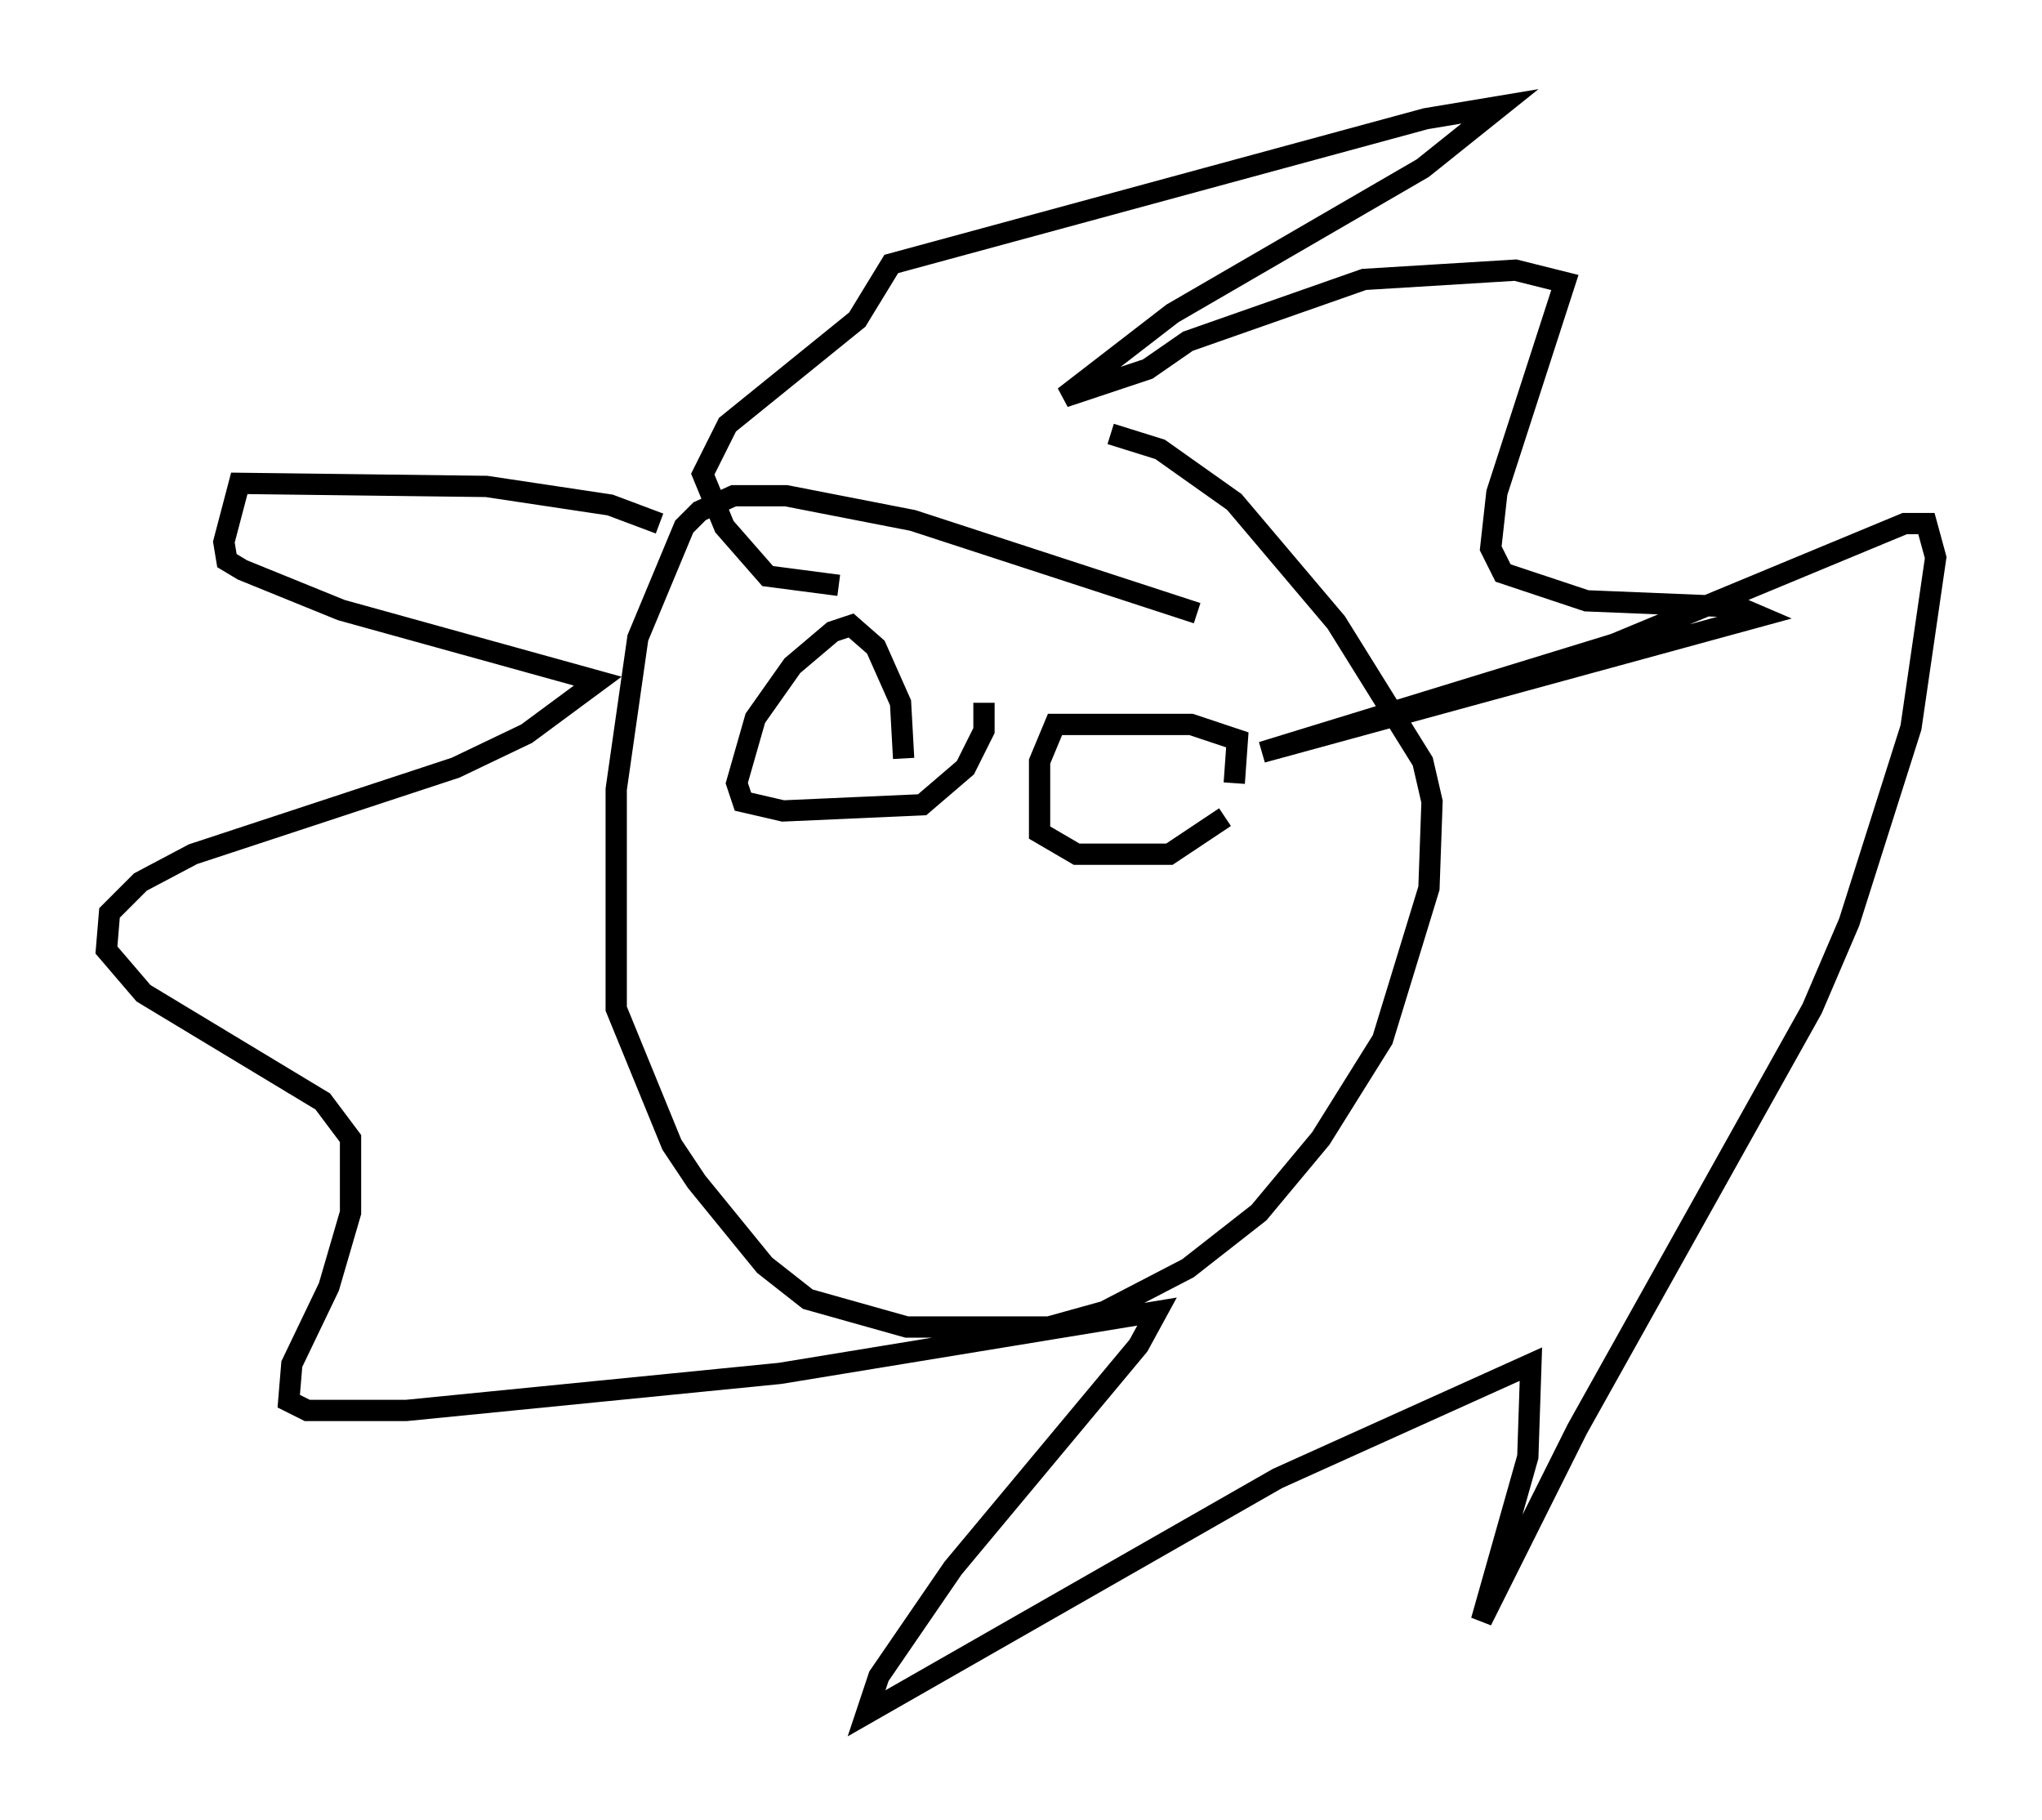 <?xml version="1.0" encoding="utf-8" ?>
<svg baseProfile="full" height="85.531" version="1.1" width="95.989" xmlns="http://www.w3.org/2000/svg" xmlns:ev="http://www.w3.org/2001/xml-events" xmlns:xlink="http://www.w3.org/1999/xlink"><defs /><rect fill="white" height="85.531" width="95.989" x="0" y="0" /><path d="M60.486, 30.855 m-4.212, -2.034 l-13.363, -4.358 -5.955, -1.162 l-2.469, 0.0 -1.598, 0.726 l-0.726, 0.726 -2.179, 5.229 l-1.017, 7.117 0.0, 10.313 l2.615, 6.391 1.162, 1.743 l3.196, 3.922 2.034, 1.598 l4.648, 1.307 6.682, 0.0 l2.615, -0.726 3.922, -2.034 l3.341, -2.615 2.905, -3.486 l2.905, -4.648 2.179, -7.117 l0.145, -4.067 -0.436, -1.888 l-4.067, -6.536 -4.793, -5.665 l-3.486, -2.469 -2.324, -0.726 m-21.207, 4.212 l-2.324, -0.872 -5.81, -0.872 l-11.62, -0.145 -0.726, 2.76 l0.145, 0.872 0.726, 0.436 l4.648, 1.888 12.056, 3.341 l-3.341, 2.469 -3.341, 1.598 l-12.346, 4.067 -2.469, 1.307 l-1.453, 1.453 -0.145, 1.743 l1.743, 2.034 8.425, 5.084 l1.307, 1.743 0.0, 3.486 l-1.017, 3.486 -1.743, 3.631 l-0.145, 1.743 0.872, 0.436 l4.648, 0.0 17.575, -1.743 l17.721, -2.905 -0.872, 1.598 l-8.715, 10.458 -3.486, 5.084 l-0.581, 1.743 19.318, -11.039 l11.911, -5.374 -0.145, 4.358 l-2.179, 7.698 4.503, -9.006 l11.039, -19.754 1.743, -4.067 l2.905, -9.151 1.162, -7.989 l-0.436, -1.598 -1.017, 0.0 l-13.654, 5.665 -16.559, 5.084 l23.385, -6.391 -1.017, -0.436 l-7.117, -0.291 -3.922, -1.307 l-0.581, -1.162 0.291, -2.615 l3.196, -9.877 -2.324, -0.581 l-7.117, 0.436 -8.279, 2.905 l-1.888, 1.307 -3.922, 1.307 l5.084, -3.922 11.765, -6.827 l3.631, -2.905 -3.486, 0.581 l-25.128, 6.827 -1.598, 2.615 l-6.101, 4.939 -1.162, 2.324 l1.017, 2.469 2.034, 2.324 l3.341, 0.436 m3.05, 8.134 l-0.145, -2.615 -1.162, -2.615 l-1.162, -1.017 -0.872, 0.291 l-1.888, 1.598 -1.743, 2.469 l-0.872, 3.05 0.291, 0.872 l1.888, 0.436 6.536, -0.291 l2.034, -1.743 0.872, -1.743 l0.0, -1.307 m11.765, 3.777 l0.145, -2.034 -2.179, -0.726 l-6.391, 0.0 -0.726, 1.743 l0.0, 3.341 1.743, 1.017 l4.358, 0.0 2.615, -1.743 " fill="none" stroke="black" stroke-width="1" /></svg>